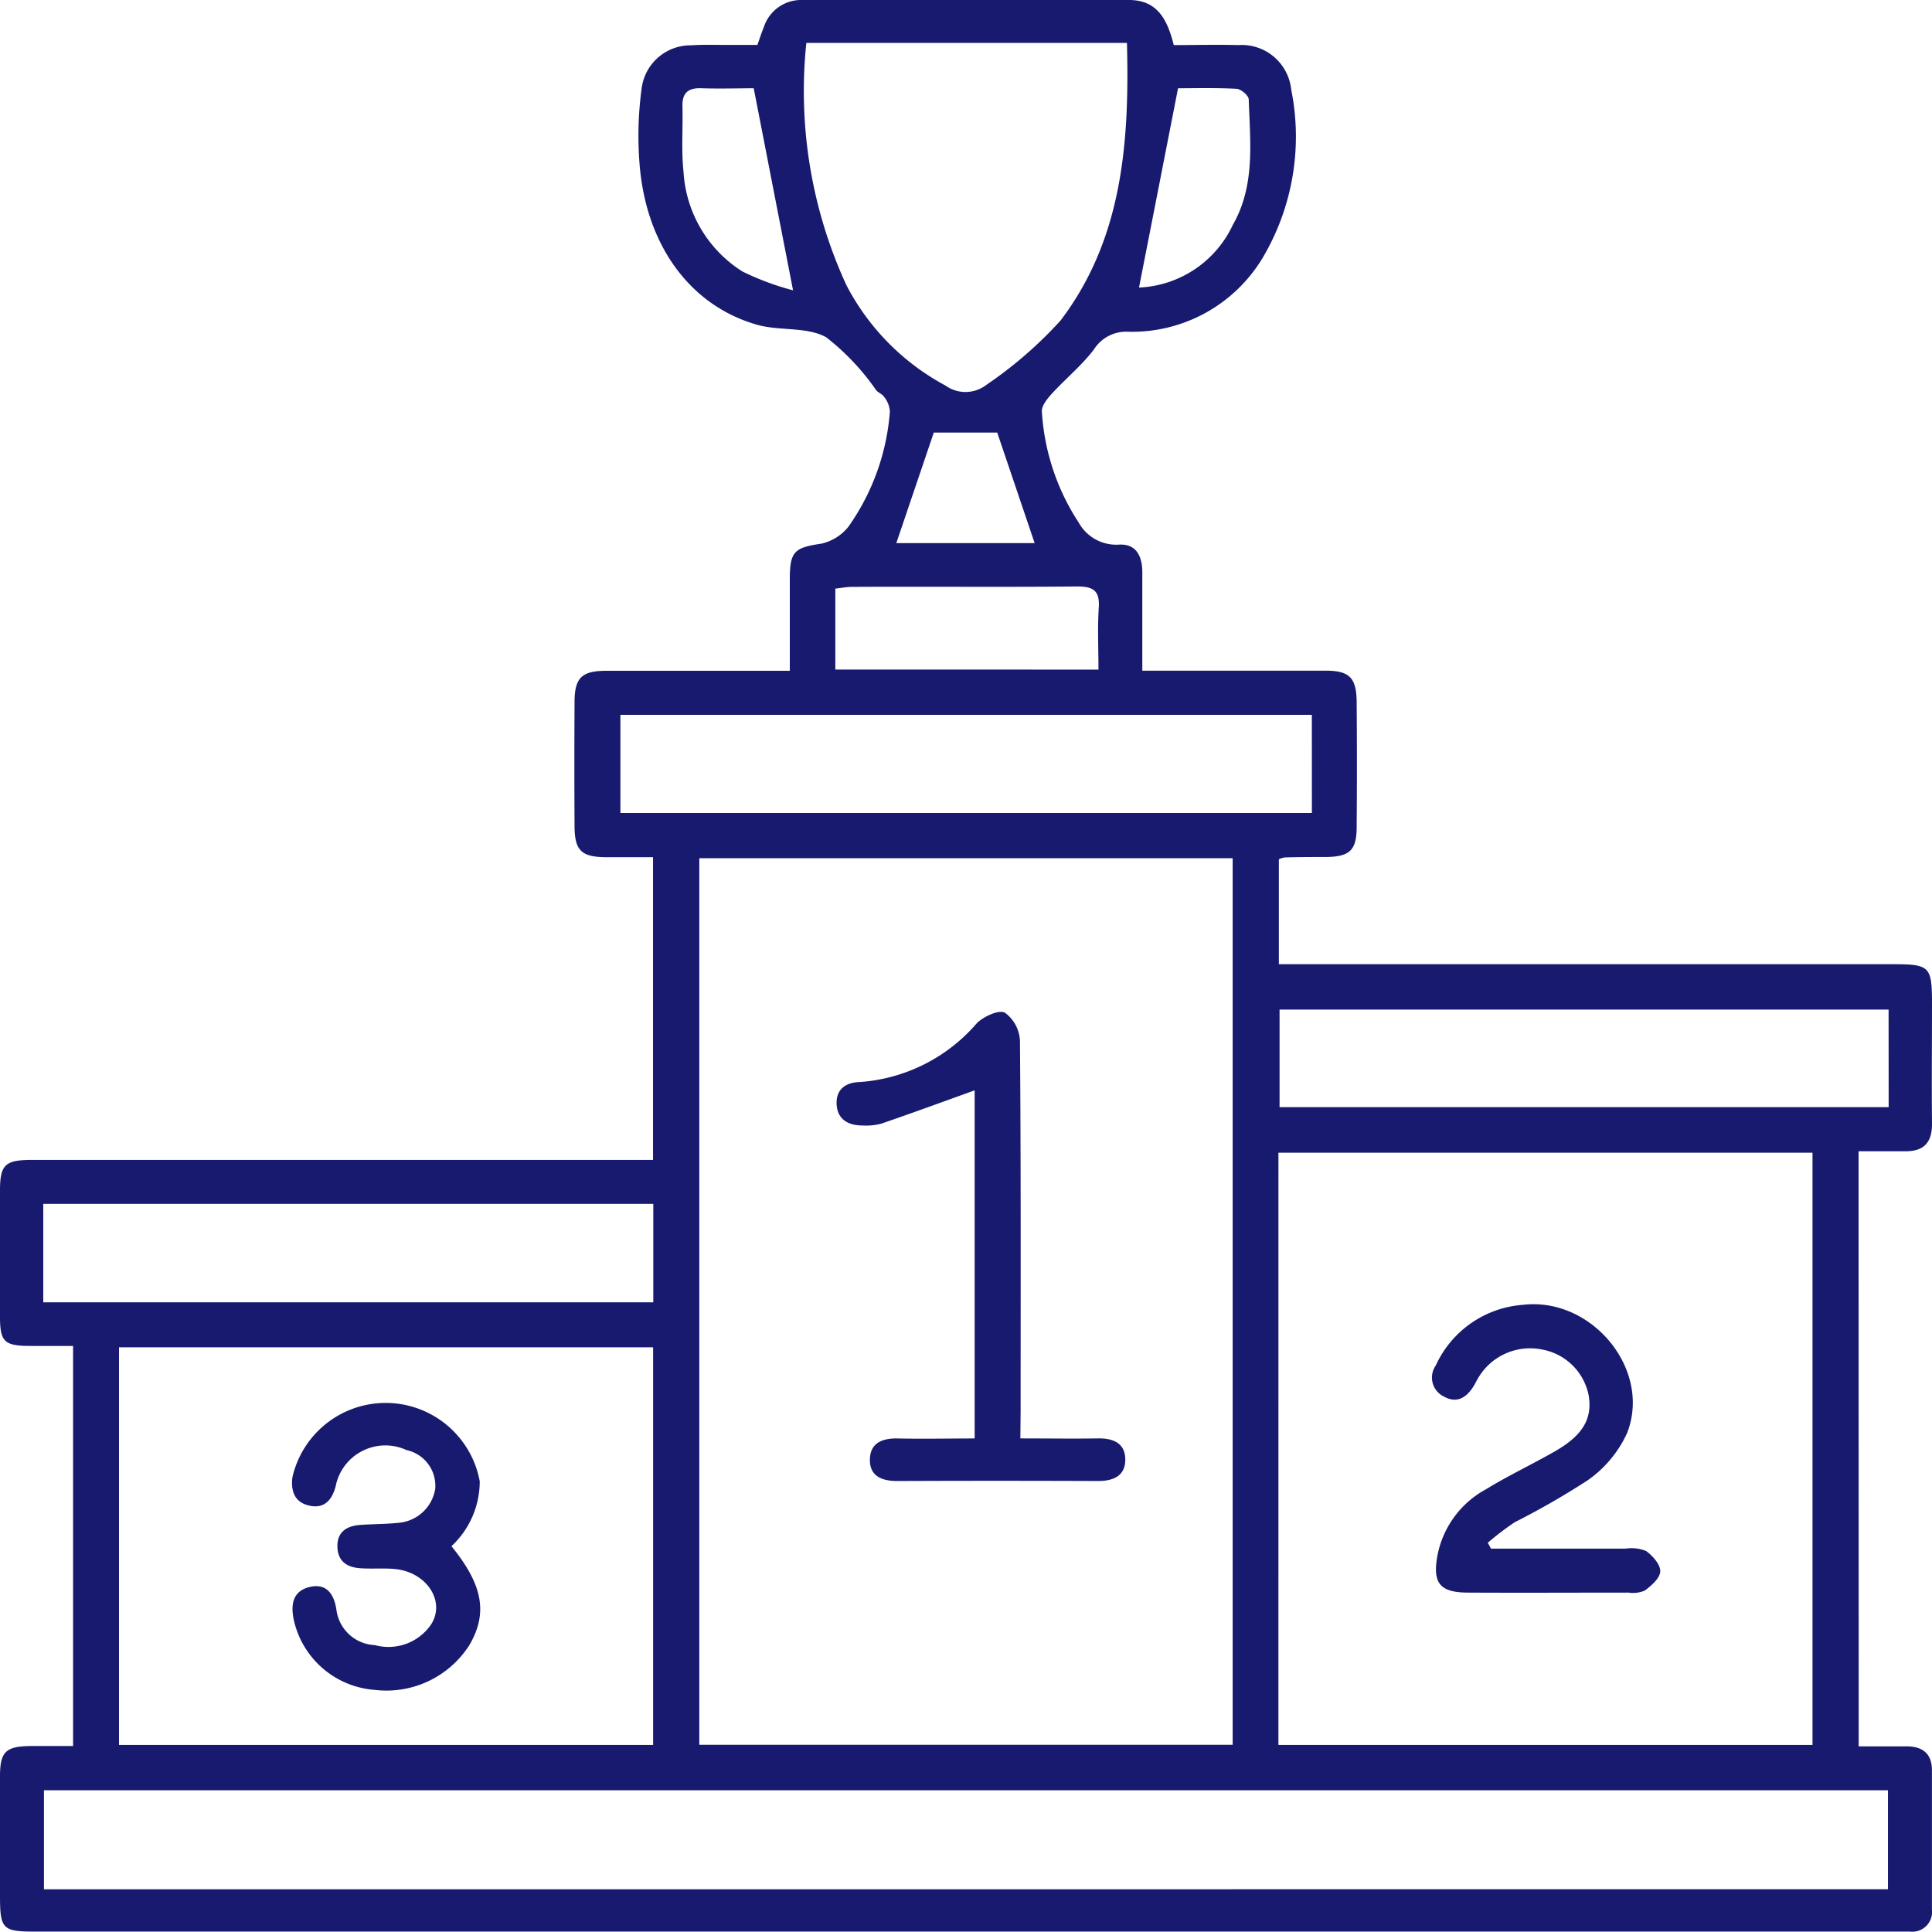 <svg xmlns="http://www.w3.org/2000/svg" width="81" height="80.988" viewBox="0 0 81 80.988"><g transform="translate(-0.01)"><g transform="translate(0.01)"><path d="M77.936,73.217h2.008c.666,0,1.063.3,1.063,1v5.833a.831.831,0,0,1-.926.933H1.569C.1,80.988.01,80.9.01,79.445V74.484c0-1.047.236-1.273,1.311-1.281H3.074V56.429H1.309c-1.132,0-1.3-.165-1.3-1.269V49.944c0-1.12.206-1.314,1.361-1.314H27.389V35.937H25.353c-.971-.017-1.247-.293-1.255-1.283q-.014-2.6,0-5.216c0-1.016.3-1.311,1.316-1.314h7.709V24.292c0-1.181.191-1.33,1.33-1.5a2.022,2.022,0,0,0,1.127-.709,9.609,9.609,0,0,0,1.739-4.829,1.082,1.082,0,0,0-.236-.607c-.071-.118-.236-.175-.335-.281a10.036,10.036,0,0,0-2.1-2.226c-.808-.449-1.947-.258-2.889-.522C28.9,12.807,27.03,10.2,26.811,6.7a14.716,14.716,0,0,1,.1-2.991A2.067,2.067,0,0,1,28.984,1.9c.473-.033.945-.017,1.418-.017h1.363c.094-.262.17-.508.269-.744A1.642,1.642,0,0,1,33.643,0h13.7c1.181,0,1.607.806,1.878,1.89.893,0,1.8-.024,2.7,0a2.087,2.087,0,0,1,2.223,1.862,9.966,9.966,0,0,1-1.2,7.064,6.391,6.391,0,0,1-5.618,3.093,1.6,1.6,0,0,0-1.451.739c-.51.673-1.181,1.219-1.758,1.85-.2.215-.456.534-.425.775a9.529,9.529,0,0,0,1.54,4.631,1.8,1.8,0,0,0,1.67.931c.749-.054,1,.487,1,1.165v4.118h7.678c1.009,0,1.3.293,1.309,1.323q.021,2.6,0,5.216c0,.988-.286,1.255-1.259,1.273-.588,0-1.181,0-1.767.019a.9.9,0,0,0-.236.076v4.4H79.316c1.621,0,1.694.073,1.694,1.7s-.017,3.308,0,4.961c.012.82-.345,1.2-1.16,1.181H77.931ZM51.69,35.981H29.329v37.17H51.69Zm1.918,37.177H76V48.328H53.609Zm25.556,6.05V75.058H1.853v4.151ZM5,73.158H27.392V56.486H5ZM47.258,1.8H33.816A19.439,19.439,0,0,0,35.5,11.964a10.012,10.012,0,0,0,4.149,4.2,1.437,1.437,0,0,0,1.722-.033,17.379,17.379,0,0,0,3.1-2.689C47.069,10.022,47.367,5.984,47.258,1.8ZM55.01,29.969H26.021v4.116H55.012ZM79.19,42.327H53.656v4.092H79.193ZM27.4,50.473H1.824V54.6H27.4Zm18.664-22.4c0-.893-.043-1.741.012-2.585.047-.709-.208-.9-.9-.9-3.145.031-6.291,0-9.436.017-.236,0-.451.047-.709.073v3.393ZM49.4,3.7c-.558,2.849-1.091,5.58-1.637,8.356A4.56,4.56,0,0,0,51.7,9.422c.945-1.654.721-3.468.664-5.252,0-.161-.324-.437-.508-.447C50.979,3.676,50.093,3.7,49.4,3.7Zm-17.79,0c-.61,0-1.4.024-2.188,0-.567-.024-.815.2-.8.765.024.912-.052,1.833.045,2.738a5.306,5.306,0,0,0,2.466,4.177,11.178,11.178,0,0,0,2.126.791ZM37.588,22.77h5.8l-1.569-4.635H39.16c-.5,1.474-1.028,3.033-1.571,4.633Z" transform="translate(-0.01)" fill="#171a6e"/><path d="M156.172,197.456c1.136,0,2.19.017,3.241,0,.652-.014,1.16.2,1.158.893s-.522.9-1.167.893q-4.2-.017-8.392,0c-.645,0-1.158-.2-1.148-.9s.522-.9,1.181-.884c1.051.024,2.107,0,3.211,0V182.863c-1.309.473-2.6.945-3.924,1.4a2.547,2.547,0,0,1-.787.073c-.617,0-1.056-.279-1.077-.91s.413-.9.98-.912a7.129,7.129,0,0,0,4.907-2.474c.286-.279.919-.567,1.169-.432a1.546,1.546,0,0,1,.631,1.181c.043,5.181.028,10.364.028,15.545Z" transform="translate(-113.393 -137.15)" fill="#171a6e"/><path d="M256.635,241.708h5.649a1.614,1.614,0,0,1,.855.1c.276.2.6.565.593.851s-.371.6-.647.806a1.251,1.251,0,0,1-.685.087c-2.237,0-4.475.012-6.712,0-1.217,0-1.514-.411-1.292-1.585a4.025,4.025,0,0,1,2.034-2.75c.945-.581,1.966-1.056,2.93-1.614,1.143-.664,1.536-1.368,1.368-2.332a2.431,2.431,0,0,0-1.954-1.911,2.521,2.521,0,0,0-2.655,1.16c-.08.125-.139.26-.217.385-.3.473-.7.735-1.252.421a.883.883,0,0,1-.328-1.3,4.366,4.366,0,0,1,3.664-2.54c2.878-.331,5.4,2.715,4.354,5.379a4.889,4.889,0,0,1-1.654,1.98,32.749,32.749,0,0,1-3.05,1.753,11.626,11.626,0,0,0-1.136.865Z" transform="translate(-194.125 -176.781)" fill="#171a6e"/><path d="M58.547,254.987c1.321,1.625,1.529,2.8.761,4.132a4.127,4.127,0,0,1-4,1.89,3.759,3.759,0,0,1-3.367-2.913c-.142-.659-.052-1.231.669-1.4s1.018.328,1.113.945a1.7,1.7,0,0,0,1.611,1.493,2.164,2.164,0,0,0,2.346-.846c.643-.964-.156-2.214-1.5-2.344-.473-.045-.945,0-1.418-.031-.565-.028-.973-.267-.995-.891s.38-.884.945-.926c.527-.04,1.061-.031,1.585-.087a1.7,1.7,0,0,0,1.569-1.418,1.529,1.529,0,0,0-1.2-1.633,2.123,2.123,0,0,0-2.974,1.519c-.158.6-.5.962-1.139.8-.586-.144-.744-.61-.673-1.181a4.01,4.01,0,0,1,7.853.17A3.711,3.711,0,0,1,58.547,254.987Z" transform="translate(-39.62 -190.162)" fill="#171a6e"/></g></g></svg>